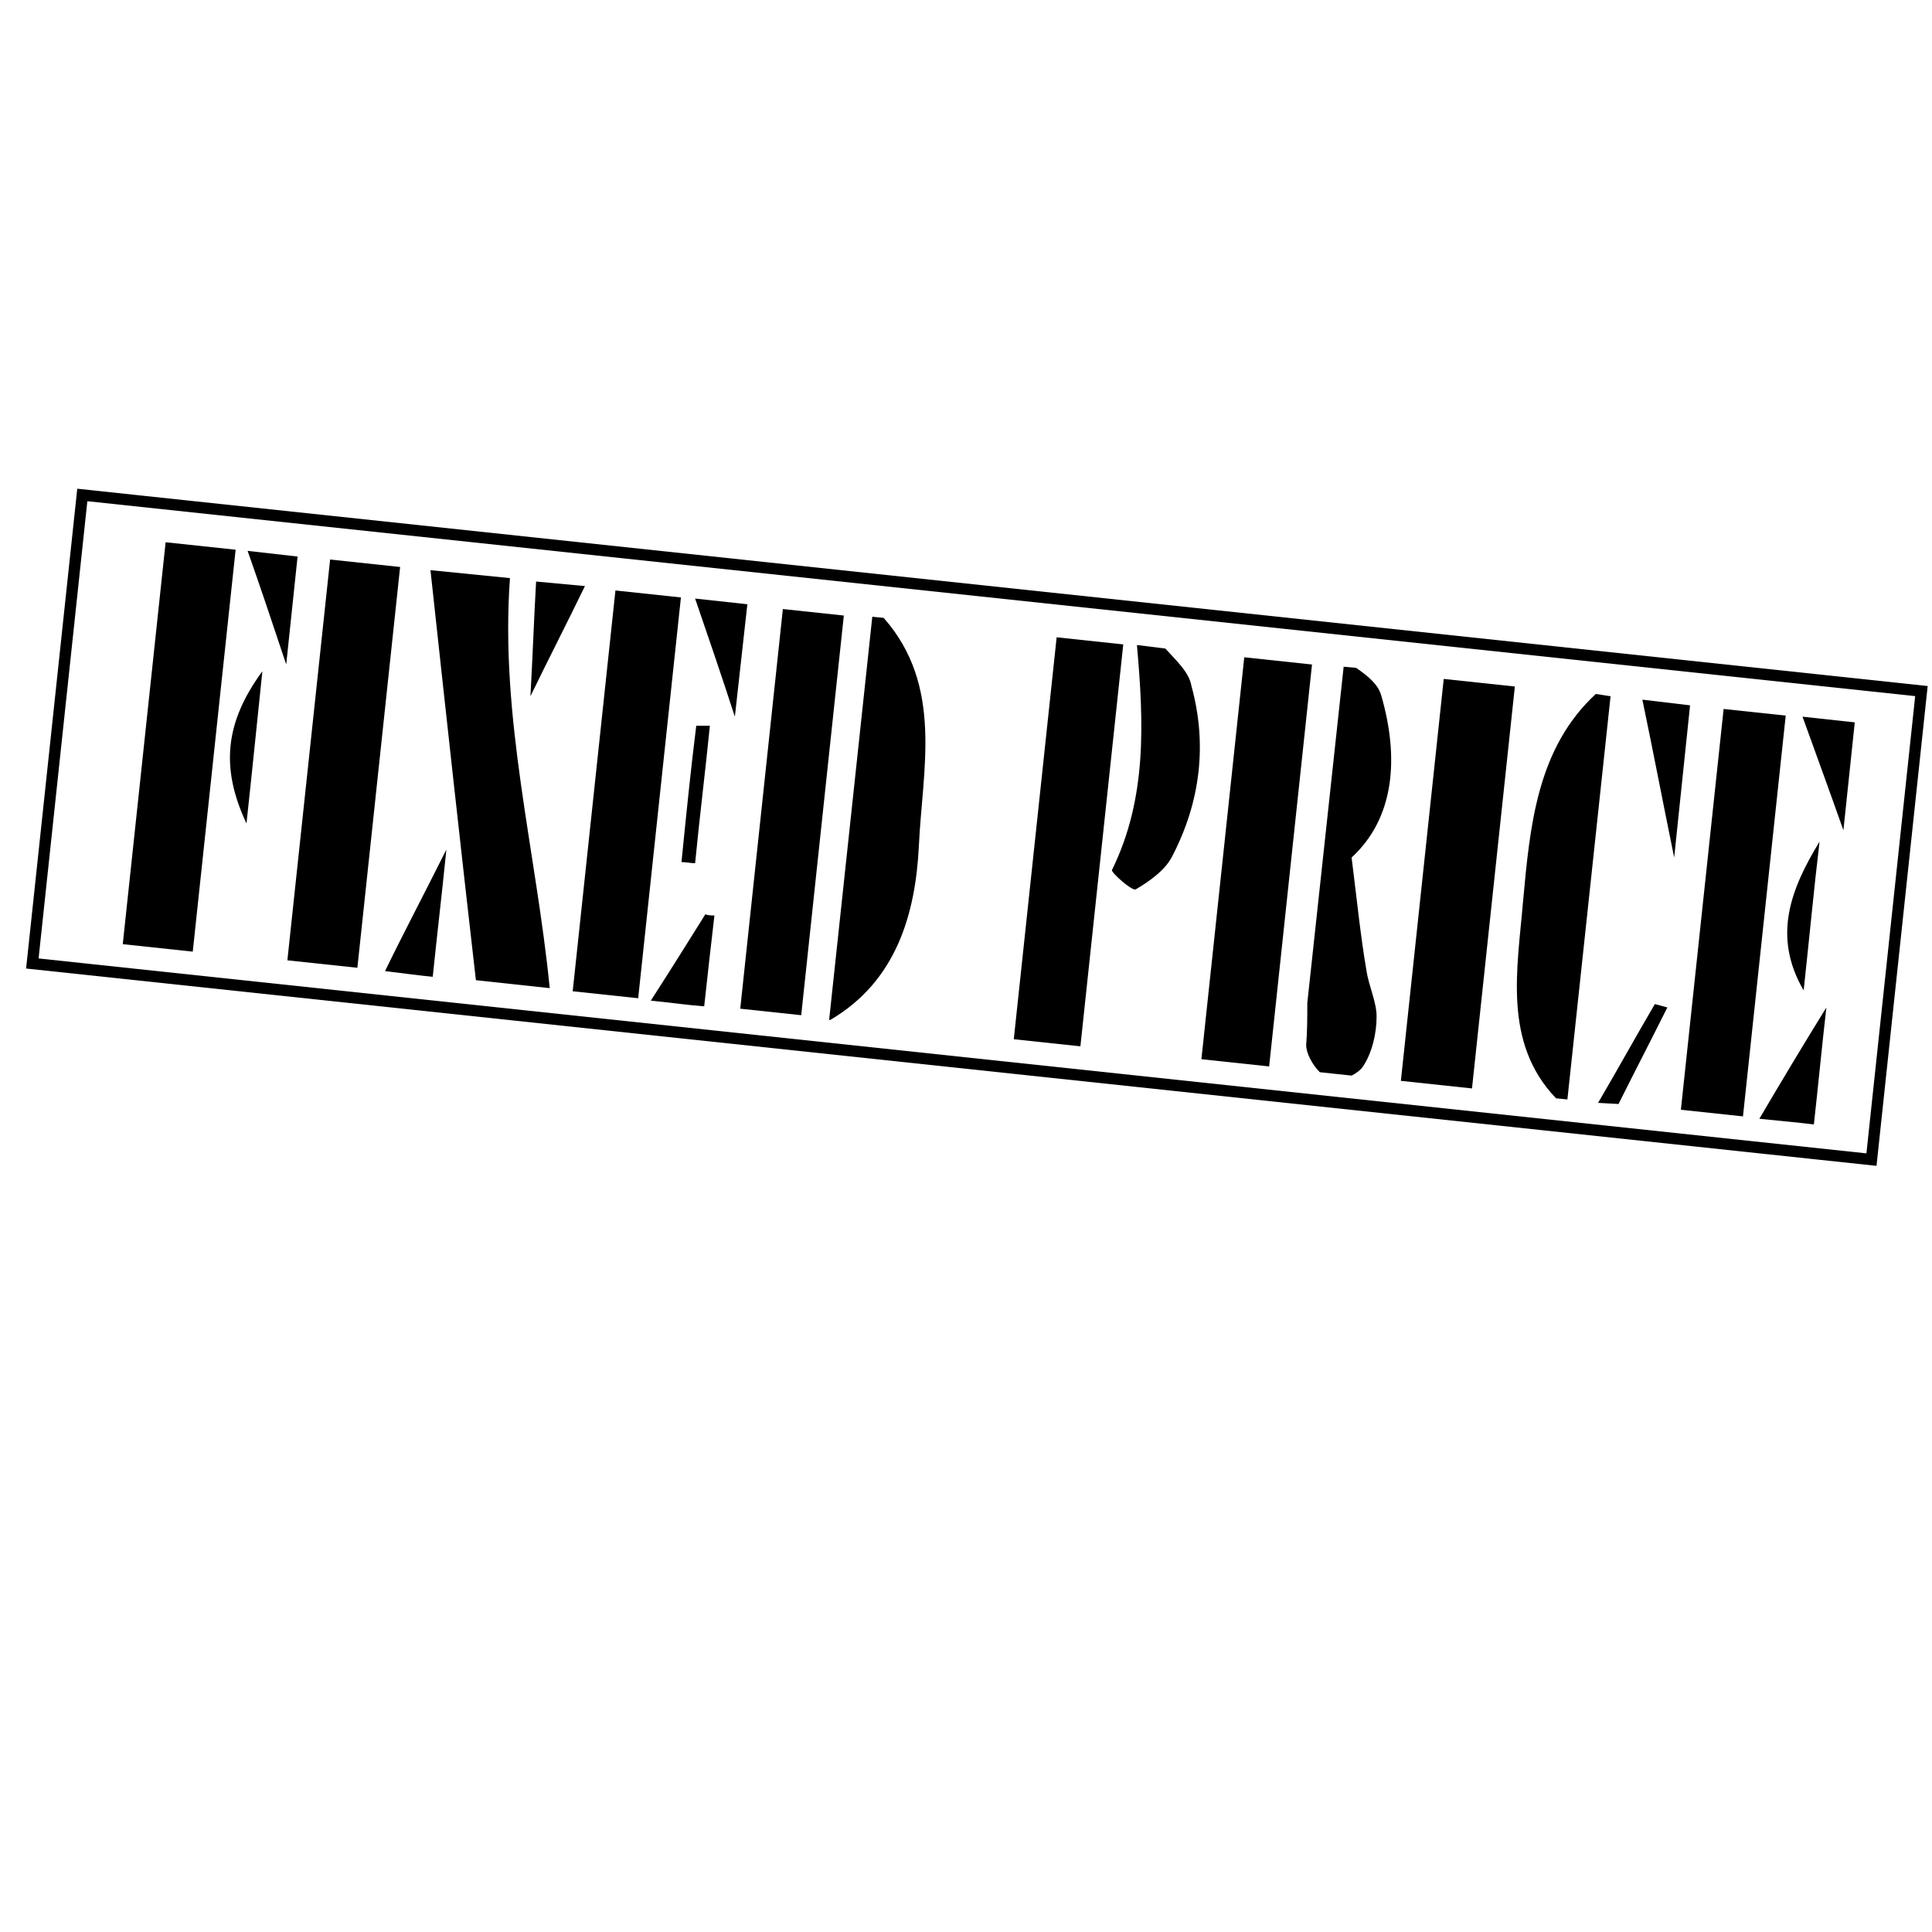 <?xml version="1.0" encoding="utf-8"?>
<!-- Generator: Adobe Illustrator 23.0.3, SVG Export Plug-In . SVG Version: 6.00 Build 0)  -->
<svg version="1.1" id="Layer_1" xmlns="http://www.w3.org/2000/svg" xmlns:xlink="http://www.w3.org/1999/xlink" x="0px" y="0px"
	 viewBox="0 0 170.1 170.1" style="enable-background:new 0 0 170.1 170.1;" xml:space="preserve">
<style type="text/css">
	.st0{fill:none;stroke:#000000;stroke-miterlimit:10;}
</style>
<path d="M37.9,50.2c1.3,12,2.6,23.9,4,36.1l6.5,0.7c-1.2-12.1-4.4-23.8-3.5-36.1L37.9,50.2z"/>
<rect x="110.5" y="74.6" transform="matrix(0.106 -0.994 0.994 0.106 37.472 197.091)" width="35.6" height="6.3"/>
<rect x="12.6" y="64.1" transform="matrix(0.106 -0.994 0.994 0.106 -39.749 90.279)" width="35.5" height="6.2"/>
<rect x="37.4" y="67" transform="matrix(0.106 -0.994 0.994 0.106 -20.14 117.347)" width="35.5" height="5.8"/>
<rect x="134.9" y="77.5" transform="matrix(0.106 -0.994 0.994 0.106 56.656 223.583)" width="35.5" height="5.5"/>
<rect x="-2" y="62.6" transform="matrix(0.106 -0.994 0.994 0.106 -51.204 74.504)" width="35.6" height="6.2"/>
<rect x="76.3" y="71.1" transform="matrix(0.106 -0.994 0.994 0.106 10.496 159.802)" width="35.6" height="5.9"/>
<rect x="92.9" y="72.8" transform="matrix(0.106 -0.994 0.994 0.106 23.565 177.882)" width="35.6" height="6"/>
<path d="M120.3,85.4c-0.5-2.9-0.8-5.9-1.3-9.9c3.8-3.5,4.2-8.8,2.6-14.3c-0.3-1-1.2-1.7-2.2-2.4l-1.1-0.1l-3.2,29.6
	c0,1.2,0,2.5-0.1,3.7c0,0.7,0.5,1.7,1.2,2.4l2.8,0.3c0.4-0.2,0.8-0.5,1-0.8c0.8-1.2,1.2-2.9,1.2-4.4
	C121.2,88.2,120.5,86.8,120.3,85.4z"/>
<rect x="52" y="68.7" transform="matrix(0.106 -0.994 0.994 0.106 -8.626 133.215)" width="35.4" height="5.4"/>
<path d="M140.5,61.1c-5.2,4.8-5.8,11.7-6.4,18.2c-0.5,6-1.8,12.5,2.9,17.4l1,0.1l3.8-35.5L140.5,61.1z"/>
<path d="M77.8,54.4l-1-0.1L73,89.8l0.1,0c5.8-3.4,7.5-9.3,7.8-15.3C81.2,67.8,83.1,60.4,77.8,54.4z"/>
<path d="M102.6,57.1l-2.4-0.3c0,0,0,0-0.1,0c0.6,6.8,0.9,13.5-2.2,19.8c-0.1,0.2,1.8,1.9,2.1,1.7c1.2-0.7,2.6-1.7,3.2-2.9
	c2.5-4.8,3.1-9.9,1.7-15C104.7,59.2,103.6,58.2,102.6,57.1z"/>
<path d="M144.6,61.6c0.9,4.3,1.7,8.5,2.8,13.9l1.4-13.4L144.6,61.6z"/>
<path d="M159.7,99c-1.6-0.2-2.9-0.3-4.8-0.5c2-3.4,3.8-6.4,5.9-9.8C160.4,92.2,160.1,95.4,159.7,99z"/>
<path d="M61.2,52.7c1.2,3.5,2.3,6.7,3.5,10.4l1.1-9.9L61.2,52.7z"/>
<path d="M160.2,74.1c-0.5,4.2-0.9,8.5-1.4,13.1C156,82.4,157.7,78.2,160.2,74.1z"/>
<path d="M38.1,86c-1.1-0.1-2.5-0.3-4.2-0.5c1.7-3.5,3.4-6.7,5.4-10.7C38.9,78.8,38.5,82.1,38.1,86z"/>
<path d="M62.9,80.6c-0.3,2.6-0.6,5.2-0.9,8c-1.4-0.1-2.7-0.3-4.7-0.5c1.8-2.8,3.3-5.2,4.8-7.6C62.4,80.6,62.6,80.6,62.9,80.6z"/>
<path d="M47.2,51.2c-0.2,3.5-0.3,6.6-0.5,10.1c1.6-3.3,3.2-6.4,4.8-9.7L47.2,51.2z"/>
<path d="M158.7,63.1c1.3,3.6,2.4,6.6,3.6,10l1-9.5L158.7,63.1z"/>
<path d="M23.1,59.1c-0.5,4.8-0.9,8.8-1.4,13.4C19.4,67.6,19.8,63.6,23.1,59.1z"/>
<path d="M21.8,48.5c1.2,3.4,2.2,6.4,3.4,10l1-9.5L21.8,48.5z"/>
<path d="M62.5,63.9c-0.4,4-0.9,8-1.3,12.1c-0.4,0-0.8-0.1-1.2-0.1c0.4-4,0.8-8,1.3-12C61.7,63.9,62.1,63.9,62.5,63.9z"/>
<path d="M142.5,97.2c1.4-2.8,2.9-5.7,4.3-8.5c-0.4-0.1-0.7-0.2-1.1-0.3c-1.7,2.9-3.3,5.8-5,8.7L142.5,97.2z"/>
<rect x="4.6" y="52.1" transform="matrix(0.994 0.106 -0.106 0.994 8.197 -8.697)" class="st0" width="162.9" height="41.5"/>
</svg>
